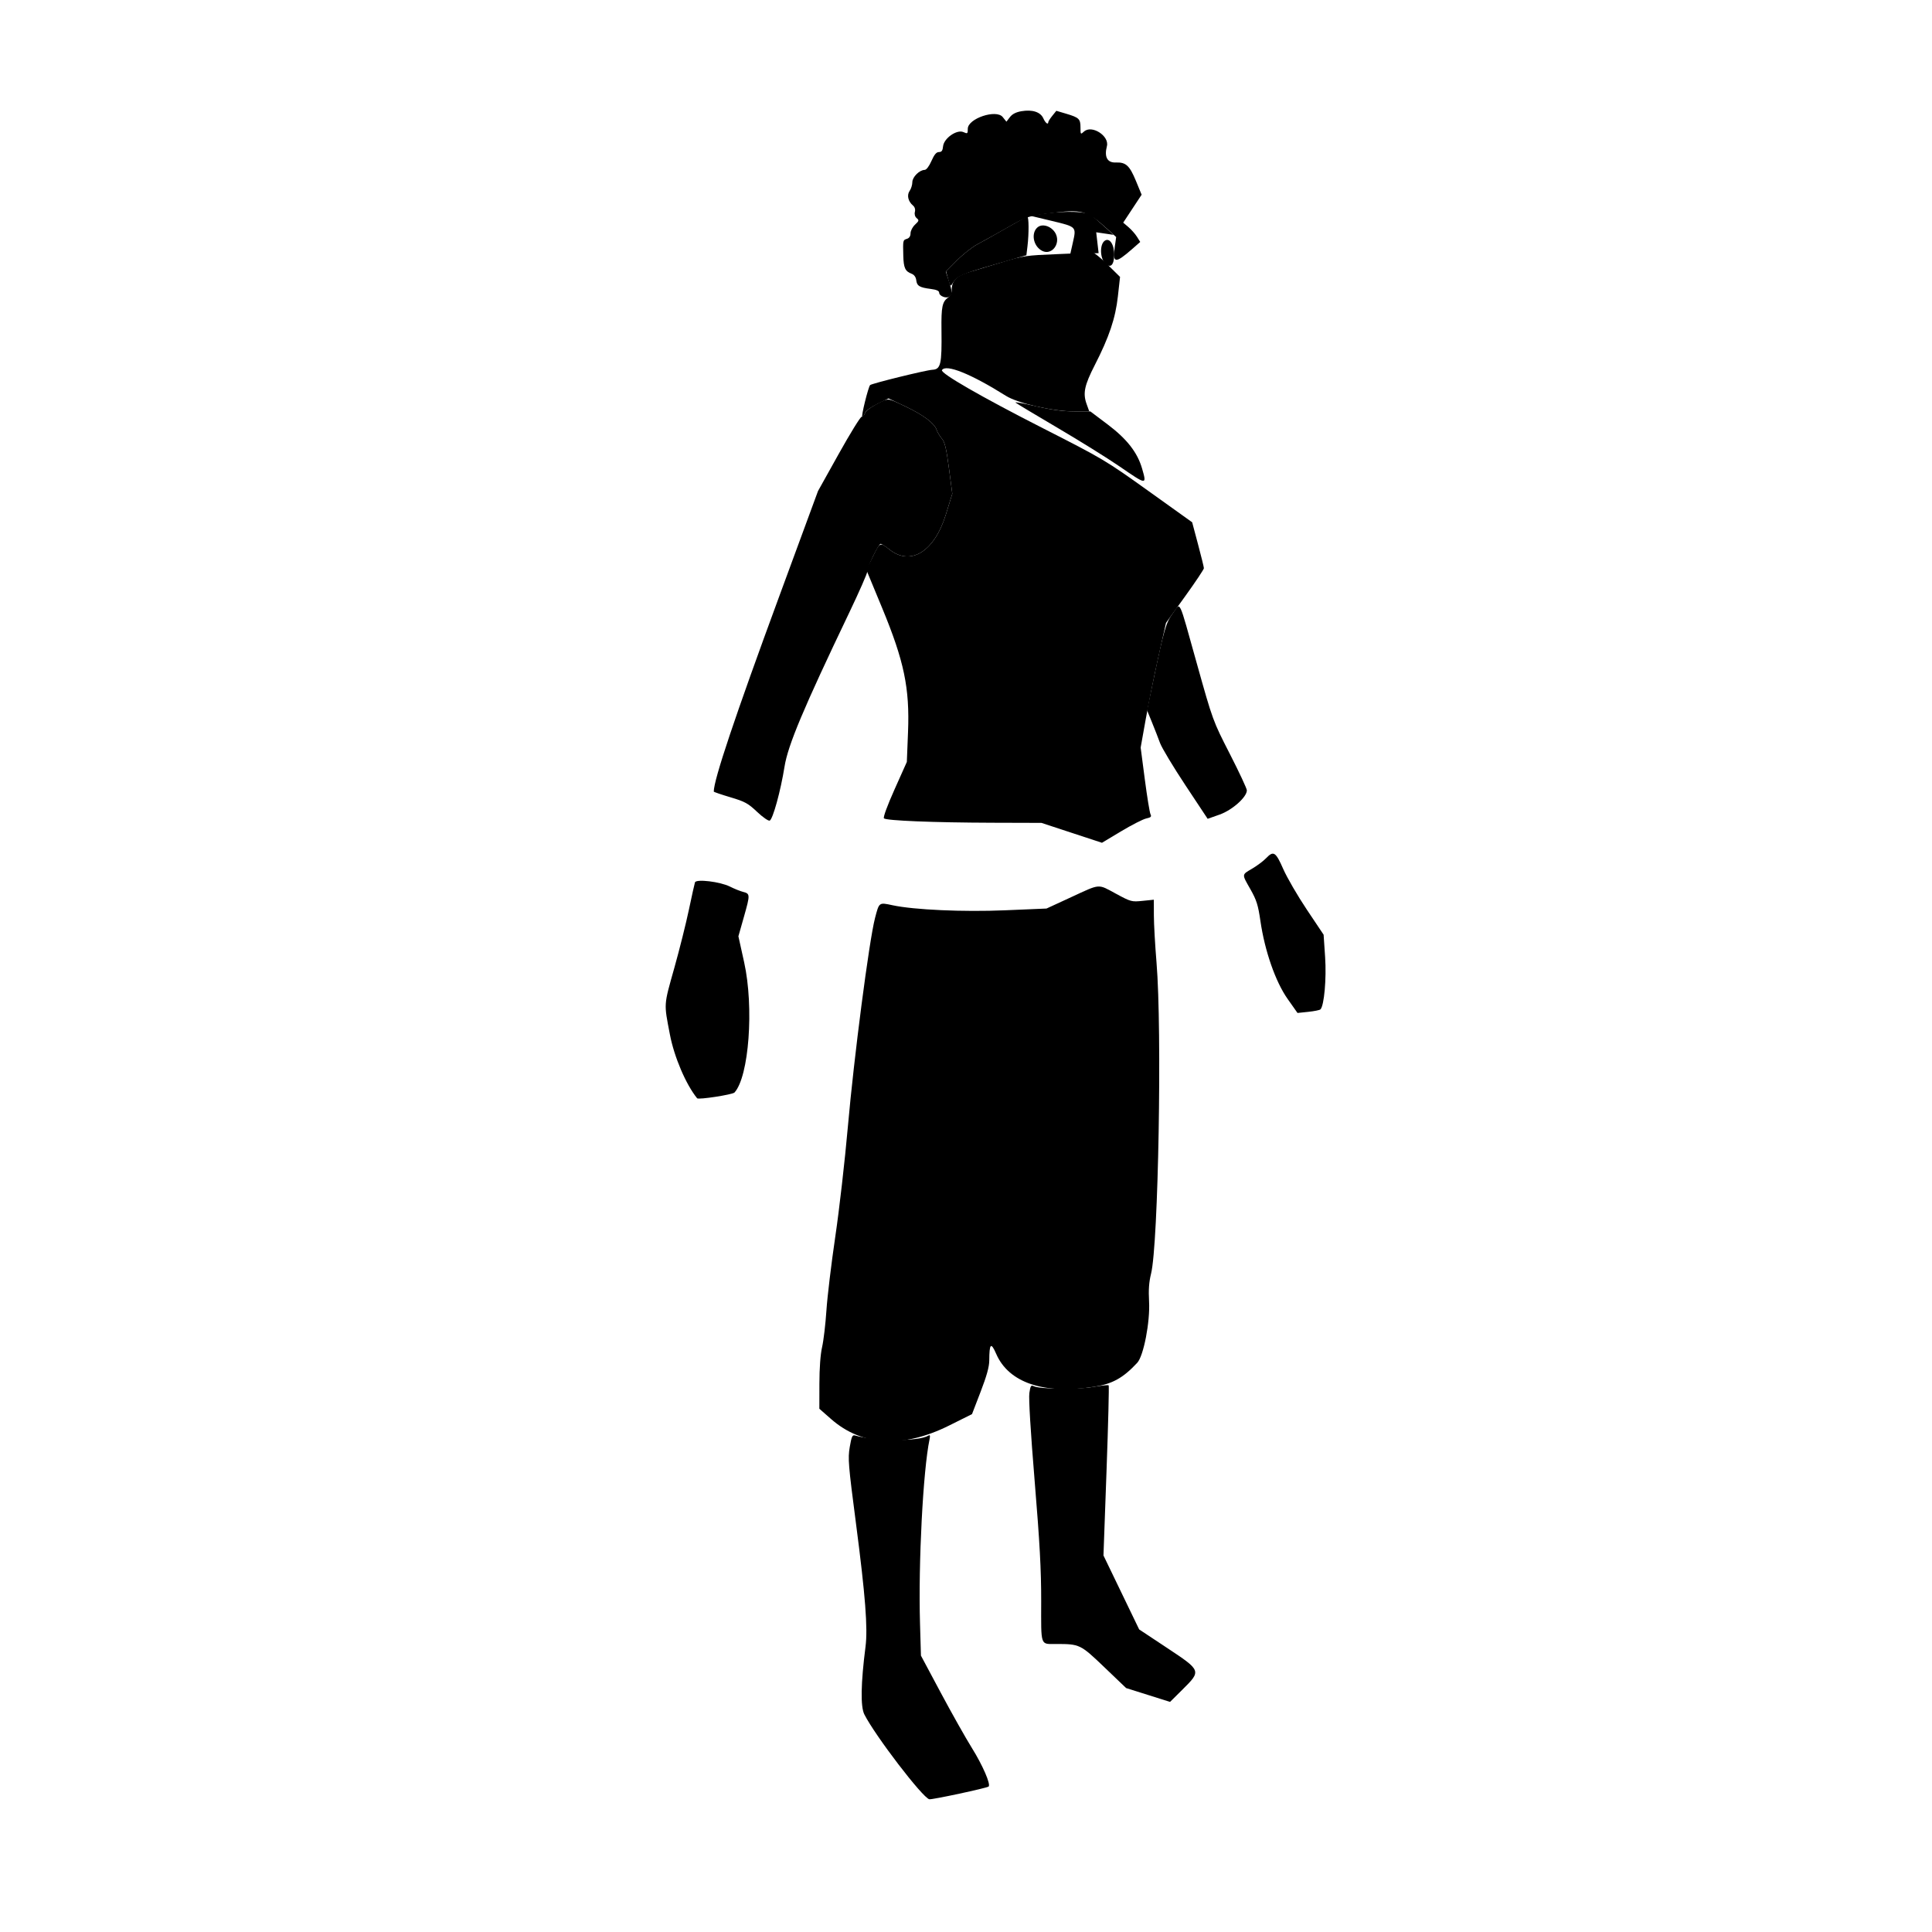 <svg id="svg" version="1.1" xmlns="http://www.w3.org/2000/svg" xmlns:xlink="http://www.w3.org/1999/xlink" width="400"
    height="400" viewBox="0, 0, 400,400">
    <g id="svgg">
        <path id="path0"
            d="M216.481 44.194 L 213.148 44.630 217.728 45.729 C 222.921 46.977,222.863 46.918,222.125 50.210 L 221.579 52.645 224.517 52.526 L 227.456 52.407 227.207 50.249 L 226.958 48.091 228.757 48.357 L 230.556 48.624 228.553 46.812 C 227.451 45.815,226.218 44.765,225.813 44.478 C 224.829 43.781,220.624 43.653,216.481 44.194 M208.333 47.231 C 206.093 48.517,203.389 50.032,202.325 50.597 C 201.262 51.163,199.374 52.652,198.130 53.907 L 195.868 56.189 196.312 57.817 C 196.708 59.267,196.802 59.367,197.174 58.736 C 198.091 57.184,198.974 56.778,205.611 54.850 L 212.503 52.847 212.730 50.961 C 213.045 48.338,213.019 44.807,212.685 44.854 C 212.532 44.875,210.574 45.945,208.333 47.231 M181.416 83.714 C 180.260 84.311,179.207 85.136,179.077 85.548 C 178.946 85.959,178.635 86.296,178.386 86.296 C 178.136 86.296,176.003 89.755,173.646 93.981 L 169.359 101.667 161.380 123.333 C 152.152 148.393,147.778 161.436,147.778 163.890 C 147.778 163.972,149.319 164.499,151.204 165.060 C 154.233 165.961,154.875 166.312,156.747 168.084 C 157.911 169.187,159.084 170.004,159.353 169.901 C 160.005 169.651,161.626 163.756,162.432 158.704 C 163.138 154.282,166.319 146.711,175.787 126.922 C 177.912 122.479,179.605 118.627,179.548 118.362 C 179.413 117.733,181.894 112.593,182.333 112.593 C 182.519 112.593,183.352 113.132,184.185 113.792 C 188.545 117.245,193.453 114.198,195.815 106.571 L 197.164 102.217 196.474 96.978 C 195.923 92.799,195.621 91.545,194.979 90.777 C 194.537 90.248,194.061 89.450,193.922 89.004 C 193.507 87.677,191.153 85.899,187.556 84.195 C 183.582 82.312,184.058 82.350,181.416 83.714 M210.245 83.346 C 210.416 83.510,214.306 85.847,218.889 88.540 C 223.472 91.232,229.252 94.829,231.734 96.532 C 237.461 100.465,237.452 100.464,236.457 97.012 C 235.494 93.672,233.317 90.885,229.317 87.870 L 225.754 85.185 222.414 85.179 C 220.064 85.174,217.720 84.857,214.505 84.109 C 211.992 83.525,210.075 83.181,210.245 83.346 M242.827 126.970 C 241.388 128.931,240.980 130.339,238.706 141.210 L 237.484 147.049 238.501 149.543 C 239.061 150.915,239.815 152.850,240.178 153.844 C 240.541 154.837,242.907 158.772,245.435 162.588 L 250.032 169.526 252.516 168.647 C 255.127 167.722,258.148 165.031,258.148 163.630 C 258.148 163.273,256.564 159.883,254.628 156.098 C 251.110 149.220,251.105 149.207,247.778 137.325 C 243.895 123.462,244.490 124.705,242.827 126.970 M262.116 177.695 C 261.574 178.261,260.296 179.220,259.276 179.825 C 257.042 181.152,257.064 180.899,258.898 184.134 C 260.157 186.356,260.477 187.375,260.959 190.697 C 261.859 196.888,264.080 203.258,266.571 206.794 L 268.635 209.723 270.876 209.489 C 272.108 209.360,273.237 209.131,273.386 208.979 C 274.156 208.194,274.653 202.621,274.351 198.148 L 274.039 193.519 270.569 188.333 C 268.660 185.481,266.460 181.693,265.679 179.914 C 264.113 176.348,263.671 176.072,262.116 177.695 M143.887 182.682 C 143.796 182.938,143.231 185.481,142.632 188.333 C 142.032 191.185,140.677 196.602,139.618 200.370 C 137.391 208.303,137.438 207.596,138.692 214.165 C 139.586 218.846,142.002 224.509,144.333 227.388 C 144.605 227.723,151.674 226.631,152.071 226.193 C 155.068 222.887,156.130 208.564,154.070 199.240 L 152.879 193.850 154.054 189.702 C 155.328 185.203,155.319 185.021,153.800 184.642 C 153.238 184.502,152.028 184.011,151.111 183.552 C 149.099 182.543,144.149 181.947,143.887 182.682 M213.117 288.409 C 212.956 289.489,213.374 296.434,214.217 306.650 C 215.273 319.444,215.576 325.031,215.567 331.534 C 215.554 341.008,215.329 340.370,218.682 340.370 C 223.538 340.370,223.693 340.445,228.631 345.169 L 233.148 349.492 237.699 350.926 L 242.249 352.361 244.828 349.801 C 248.749 345.910,248.745 345.899,241.621 341.178 L 235.853 337.357 232.157 329.699 L 228.461 322.041 229.095 304.527 C 229.444 294.894,229.642 286.926,229.536 286.820 C 229.430 286.714,227.949 286.869,226.246 287.165 C 222.996 287.729,215.221 287.617,214.004 286.988 C 213.474 286.714,213.339 286.929,213.117 288.409 M175.931 299.597 C 175.529 301.980,175.632 303.233,177.225 315.444 C 179.162 330.287,179.689 337.100,179.197 340.926 C 178.222 348.503,178.139 353.344,178.954 354.951 C 181.205 359.386,190.999 372.181,192.400 372.517 C 192.928 372.644,204.381 370.187,204.686 369.881 C 205.155 369.413,203.452 365.485,201.243 361.939 C 199.940 359.848,197.029 354.682,194.773 350.458 L 190.671 342.778 190.478 336.111 C 190.116 323.615,191.108 304.445,192.450 298.009 C 192.617 297.206,192.556 297.016,192.202 297.235 C 190.211 298.465,181.224 298.439,176.980 297.190 C 176.478 297.042,176.289 297.475,175.931 299.597 "
            stroke="none" fill="{{human_skin_color}}" fill-rule="evenodd"></path>
        <path id="path1"
            d="M211.481 23.023 C 210.349 23.216,209.583 23.609,209.091 24.250 L 208.368 25.193 207.604 24.236 C 206.266 22.558,200.370 24.539,200.370 26.666 C 200.370 27.690,200.312 27.735,199.475 27.354 C 198.124 26.739,195.417 28.621,195.254 30.289 C 195.166 31.196,194.961 31.481,194.397 31.481 C 193.864 31.481,193.430 31.998,192.847 33.325 C 192.362 34.428,191.797 35.171,191.439 35.176 C 190.355 35.192,188.889 36.656,188.889 37.722 C 188.889 38.273,188.638 39.082,188.332 39.519 C 187.711 40.406,188.011 41.710,189.032 42.558 C 189.396 42.860,189.544 43.361,189.417 43.866 C 189.291 44.368,189.437 44.871,189.794 45.168 C 190.314 45.599,190.277 45.742,189.447 46.511 C 188.936 46.985,188.519 47.785,188.519 48.291 C 188.519 48.884,188.256 49.293,187.778 49.444 C 186.935 49.712,186.934 49.715,187.017 52.950 C 187.082 55.471,187.409 56.174,188.755 56.686 C 189.268 56.881,189.621 57.374,189.696 57.999 C 189.839 59.199,190.366 59.520,192.685 59.819 C 193.884 59.973,194.444 60.219,194.444 60.590 C 194.444 61.307,195.968 61.882,196.574 61.393 C 197.184 60.902,197.158 60.325,196.429 58.095 L 195.821 56.237 198.106 53.931 C 199.363 52.663,201.262 51.163,202.325 50.598 C 203.389 50.033,206.176 48.484,208.519 47.155 C 212.679 44.794,212.877 44.726,217.037 44.189 C 224.138 43.274,224.910 43.481,229.341 47.491 L 231.090 49.074 230.801 51.138 C 230.321 54.568,230.896 54.631,234.425 51.538 L 236.072 50.093 235.404 49.028 C 235.036 48.442,234.243 47.543,233.642 47.029 L 232.549 46.095 234.455 43.203 L 236.362 40.312 235.177 37.441 C 233.865 34.264,233.096 33.563,231.014 33.644 C 229.251 33.713,228.593 32.508,229.171 30.268 C 229.721 28.138,226.035 25.783,224.428 27.238 C 223.721 27.877,223.704 27.858,223.704 26.399 C 223.704 24.622,223.407 24.336,220.741 23.545 L 218.704 22.940 217.872 23.970 C 217.415 24.537,217.040 25.125,217.039 25.278 C 217.035 25.923,216.443 25.478,216.012 24.505 C 215.429 23.189,213.743 22.637,211.481 23.023 "
            stroke="none" fill="{{human_hair_color}}" fill-rule="evenodd"></path>
        <path id="path2"
            d="M218.889 52.615 C 212.516 52.869,211.739 52.979,207.778 54.191 C 205.435 54.907,202.311 55.847,200.835 56.280 C 197.980 57.118,197.037 58.077,197.037 60.146 C 197.037 60.654,196.730 61.287,196.355 61.553 C 195.073 62.463,194.863 63.462,194.924 68.355 C 195.011 75.454,194.778 76.461,193.028 76.560 C 191.677 76.636,180.487 79.390,180.147 79.730 C 179.767 80.110,178.242 86.296,178.529 86.296 C 178.699 86.296,178.947 85.955,179.080 85.537 C 179.223 85.088,180.268 84.310,181.640 83.634 L 183.958 82.491 187.449 84.144 C 191.144 85.894,193.503 87.666,193.922 89.004 C 194.061 89.450,194.537 90.248,194.979 90.777 C 195.621 91.545,195.923 92.799,196.474 96.978 L 197.164 102.217 195.815 106.571 C 193.453 114.198,188.545 117.245,184.185 113.792 C 182.179 112.203,182.214 112.188,180.688 115.278 L 179.362 117.963 182.623 125.840 C 187.193 136.875,188.357 142.450,187.997 151.559 L 187.751 157.747 185.218 163.410 C 183.714 166.771,182.817 169.218,183.010 169.428 C 183.453 169.907,193.218 170.303,205.497 170.340 L 215.624 170.370 221.888 172.430 L 228.152 174.489 232.132 172.102 C 234.320 170.788,236.652 169.599,237.312 169.458 C 238.280 169.251,238.453 169.081,238.199 168.582 C 238.026 168.242,237.497 164.995,237.023 161.368 L 236.161 154.774 237.200 148.961 C 237.772 145.764,238.953 139.956,239.824 136.054 L 241.407 128.960 245.333 123.509 C 247.493 120.511,249.257 117.871,249.254 117.640 C 249.250 117.410,248.702 115.177,248.035 112.677 L 246.823 108.132 237.763 101.648 C 228.940 95.334,228.371 94.995,215.933 88.665 C 203.199 82.185,194.637 77.255,195.024 76.627 C 195.837 75.313,201.026 77.399,208.267 81.951 C 210.741 83.506,217.973 85.170,222.298 85.179 L 225.523 85.185 224.959 83.611 C 224.173 81.417,224.523 79.765,226.662 75.590 C 229.638 69.779,230.943 65.895,231.447 61.351 L 231.893 57.331 229.298 54.777 C 227.870 53.372,226.486 52.249,226.222 52.283 C 225.957 52.316,222.657 52.466,218.889 52.615 M221.761 185.754 L 216.671 188.103 208.058 188.467 C 199.423 188.832,189.260 188.377,184.815 187.426 C 181.953 186.814,182.030 186.757,181.159 190.093 C 179.951 194.717,176.798 218.949,175.545 233.239 C 174.933 240.215,173.761 250.465,172.940 256.017 C 172.119 261.569,171.293 268.444,171.104 271.296 C 170.915 274.148,170.512 277.565,170.208 278.889 C 169.863 280.393,169.652 283.242,169.647 286.481 L 169.638 291.667 172.078 293.808 C 178.478 299.422,186.978 299.891,196.482 295.152 L 201.244 292.778 203.026 288.148 C 204.286 284.874,204.811 282.976,204.817 281.667 C 204.833 278.123,205.167 277.808,206.255 280.314 C 208.847 286.284,216.157 288.747,226.481 287.127 C 230.316 286.525,232.512 285.308,235.452 282.154 C 236.773 280.737,238.137 273.657,237.901 269.444 C 237.767 267.067,237.886 265.421,238.314 263.704 C 239.831 257.617,240.610 213.243,239.444 199.259 C 239.147 195.694,238.901 191.315,238.897 189.527 L 238.889 186.276 236.558 186.514 C 234.296 186.746,234.134 186.703,231.065 185.043 C 227.218 182.963,227.925 182.909,221.761 185.754 "
            stroke="none" fill="{{primary_color}}" fill-rule="evenodd"></path>
        <path id="path3"
            d="M214.968 46.950 C 213.592 47.882,213.727 50.343,215.221 51.574 C 217.703 53.619,220.283 49.879,217.980 47.576 C 217.089 46.685,215.766 46.410,214.968 46.950 M228.699 49.864 C 227.663 50.622,227.731 53.451,228.812 54.532 C 229.882 55.602,230.637 54.921,230.679 52.850 C 230.723 50.631,229.720 49.117,228.699 49.864 "
            stroke="none" fill="{{human_eye_color}}" fill-rule="evenodd"></path>
    </g>
</svg>